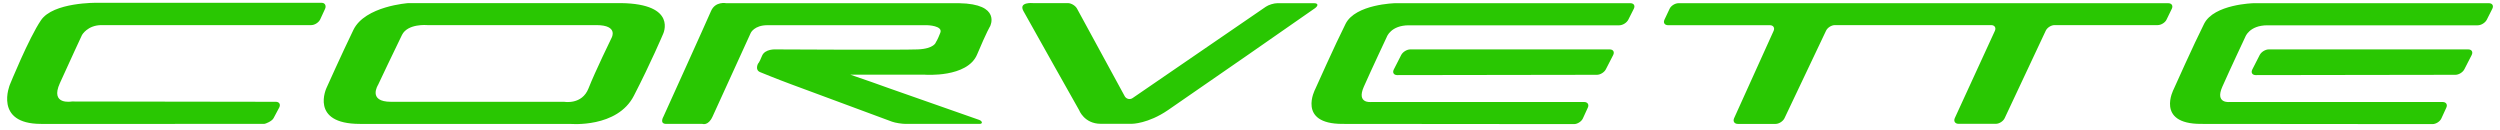 <?xml version="1.0" encoding="utf-8"?>
<!-- Generator: Adobe Illustrator 27.0.0, SVG Export Plug-In . SVG Version: 6.00 Build 0)  -->
<svg version="1.1" id="Layer_1" xmlns="http://www.w3.org/2000/svg" xmlns:xlink="http://www.w3.org/1999/xlink" x="0px" y="0px"
	 viewBox="0 0 2500 130" style="enable-background:new 0 0 2500 130;" xml:space="preserve">
<style type="text/css">
	.st0{fill:#29c702;}
</style>
<path class="st0" d="M621,3.1H408.4c0,0-43.4,2.9-55,26.8s-26.8,57.8-26.8,57.8s-17.4,36.2,33.3,36.2h210.4c0,0,47,4.3,63.6-28.2
	C650.7,63.2,663,34.2,663,34.2S678.1,3.9,621,3.1z M611.6,37.8c0,0-16.6,34-23.1,50.6s-24.2,13.4-24.2,13.4H391.1
	c-23.9,0-13-17-13-17s18.1-38.3,23.9-49.9s25.3-9.8,25.3-9.8h169.2C618.8,25.2,611.6,37.8,611.6,37.8z M888.9,88.2l90.3,31.7
	c3.2,1.2,3.8,4,0.4,4h-74c-3.4,0-10.3-1-13.5-2.2l-83.6-31L792,84.6c-16.2-6-29.7-11.6-31.7-12.4c-5.8-2.2-2.2-8.7-2.2-8.7
	s1-0.4,3.9-7.6s13.7-6.5,13.7-6.5s125.5,0.7,142.1,0s18.1-7.2,18.1-7.2s1.6-2.2,4.4-9.4c2.9-7.2-13-7.6-13-7.6H767.4
	c-13,0-16.6,7.6-16.6,7.6s-34,74.5-38.3,83.9s-10.1,7.2-10.1,7.2h-36.1c-7.2,0-2.9-7.2-2.9-7.2S706.7,21.2,711,11.1
	s15.2-7.9,15.2-7.9H959c42.7,0.7,31.1,23.1,31.1,23.1s-3.1,4.7-13,28.2C967.3,77.9,925,74.7,925,74.7h-74.6l21.4,7.4L888.9,88.2
	L888.9,88.2z M1247.3,55.3c38.1-26.4,66.1-46,66.1-46c5.4-3.3,5.1-6.1,0.7-6.1h-36.8c-3.4,0-8.6,1.6-11.4,3.5L1132.7,98
	c-2.5,1.8-5.9,1.2-7.7-1.3c-0.2-0.2-0.3-0.4-0.4-0.7L1077,8.6c-1.6-3-5.8-5.5-9.2-5.5h-35c0,0-14.5-1.4-9.4,7.9
	c5.1,9.4,55.7,99.1,55.7,99.1s5.1,13.7,21.7,13.7h31.1c0,0,16.1,0,36.1-13.7L1247.3,55.3L1247.3,55.3z M1342.4,123.9
	c-45.7,0-27.2-34.7-27.2-34.7s20.2-45.2,30.4-65.4c9.9-19.7,49.5-20.6,49.5-20.6h235.3c3.4,0,5,2.5,3.4,5.6l-5.5,10.9
	c-1.6,3.1-5.6,5.6-9.1,5.6h-210.3c-18.1,0-22.1,11.6-22.1,11.6s-15.5,32.9-23,49.9s7.2,15.2,7.2,15.2h213.2c3.4,0,5.1,2.6,3.6,5.7
	l-4.9,10.7c-1.4,3.1-5.4,5.7-8.9,5.7L1342.4,123.9L1342.4,123.9z"/>
<path class="st0" d="M1613.2,55c1.5-3.1,0-5.6-3.5-5.6h-199.4c-3.4,0-7.5,2.5-9.1,5.6l-7.4,14.5c-1.6,3.1,0,5.6,3.4,5.6l199.7-0.3
	c3.4,0,7.5-2.5,9-5.6L1613.2,55z M2171.8,8.8c1.5-3.1-0.1-5.6-3.6-5.6h-489.7c-3.4,0-7.5,2.5-8.9,5.6l-5.1,10.8
	c-1.5,3.1,0.1,5.6,3.6,5.6h101.8c3.4,0,5.1,2.6,3.7,5.7l-39.5,87.3c-1.4,3.1,0.3,5.7,3.7,5.7h37.8c3.4,0,7.4-2.6,8.9-5.7l41.5-87.4
	c1.4-3.1,5.4-5.7,8.9-5.7h156.3c3.4,0,5.1,2.6,3.7,5.7l-40.1,87.3c-1.4,3.1,0.3,5.7,3.7,5.7h37.4c3.4,0,7.4-2.6,8.8-5.7l41-87.3
	c1.4-3.1,5.4-5.7,8.8-5.7h103.2c3.4,0,7.5-2.5,8.9-5.6L2171.8,8.8L2171.8,8.8z M264.2,123.9c1.2,0,7.9-2.7,9.4-5.8l5.7-10.7
	c1.5-3.1-0.1-5.6-3.5-5.6l-204-0.3c0,0-22.1,4-11.9-18.4C70,60.7,82,35,82,35s5.5-9.9,19.6-9.9h209.7c3.4,0,7.4-2.6,8.9-5.7L325,9
	c1.5-3.1,0.1-6.2-3.3-6.2h-225c0,0-43.4-0.7-55.7,17.4S9.9,84.6,9.9,84.6s-16.5,39.3,31.2,39.3L264.2,123.9L264.2,123.9L264.2,123.9
	z M2200.9,123.9c-45.7,0-27.2-34.7-27.2-34.7s20.2-45.2,30.4-65.4c9.9-19.7,49.5-20.6,49.5-20.6h235.3c3.4,0,5,2.5,3.4,5.6
	l-5.5,10.9c-1.6,3.1-5.6,5.6-9.1,5.6h-210.3c-18.1,0-22.1,11.6-22.1,11.6s-15.5,32.9-23,49.9s7.2,15.2,7.2,15.2h213.2
	c3.4,0,5.1,2.6,3.6,5.7l-4.9,10.7c-1.4,3.1-5.4,5.7-8.9,5.7L2200.9,123.9L2200.9,123.9L2200.9,123.9z"/>
<path class="st0" d="M2471.7,55c1.5-3.1,0-5.6-3.5-5.6h-199.4c-3.4,0-7.5,2.5-9.1,5.6l-7.4,14.5c-1.6,3.1,0,5.6,3.4,5.6l199.7-0.3
	c3.4,0,7.5-2.5,9-5.6L2471.7,55z"/>
</svg>
